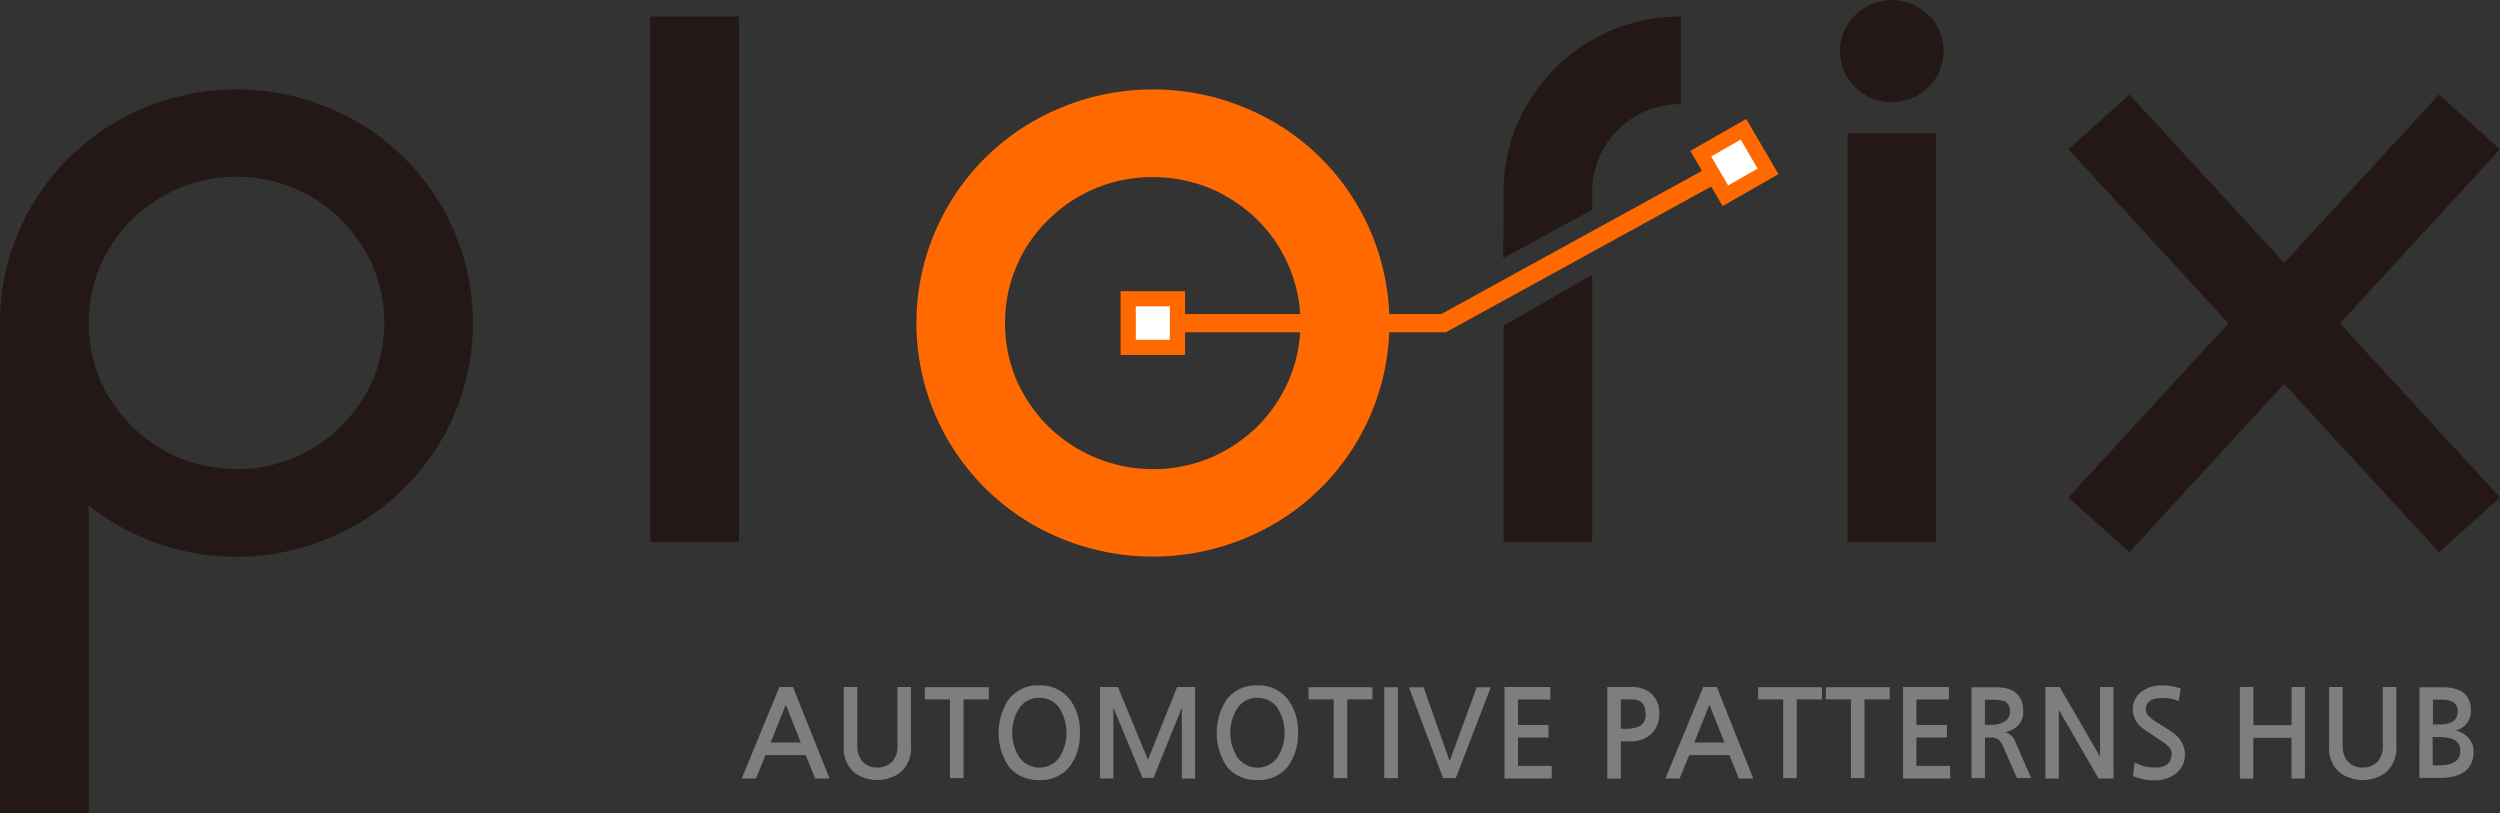 <svg xmlns="http://www.w3.org/2000/svg" width="123" height="40" viewBox="0 0 123 40">
    <rect x="0" y="0" width="123" height="40" fill="#333333" stroke="none"/>
    <defs>
        <clipPath id="gbqyvv739a">
            <path data-name="사각형 1616" style="fill:none" d="M0 0h123v40H0z"/>
        </clipPath>
    </defs>
    <g data-name="그룹 484" style="clip-path:url(#gbqyvv739a)">
        <path data-name="패스 15376" d="M11.634 4.4a11.723 11.723 0 0 1 4.529.9 11.449 11.449 0 0 1 0 21.187 11.735 11.735 0 0 1-11.8-1.617V40H0V15.894a11.278 11.278 0 0 1 .909-4.471 11.515 11.515 0 0 1 6.2-6.12 11.711 11.711 0 0 1 4.527-.9m0 18.674a7.2 7.2 0 0 0 5.145-2.108 7.51 7.51 0 0 0 1.564-2.28 7.237 7.237 0 0 0 0-5.6 7.51 7.51 0 0 0-1.564-2.28 7.315 7.315 0 0 0-11.854 2.28 7.237 7.237 0 0 0 0 5.6A7.331 7.331 0 0 0 8.8 22.516a7.422 7.422 0 0 0 2.835.557" style="fill:#231815"/>
        <path data-name="사각형 1611" transform="translate(31.995 .813)" style="fill:#231815" d="M0 0h4.363v25.855H0z"/>
        <path data-name="패스 15377" d="M56.722 4.4a11.689 11.689 0 0 1 4.527.9 11.447 11.447 0 0 1 0 21.187 11.86 11.86 0 0 1-9.053 0 11.447 11.447 0 0 1 0-21.186 11.685 11.685 0 0 1 4.529-.9M49.448 15.9a7.2 7.2 0 0 0 .564 2.8 7.513 7.513 0 0 0 1.563 2.28 7.394 7.394 0 0 0 7.982 1.544 7.639 7.639 0 0 0 2.309-1.544 7.262 7.262 0 0 0 1.545-2.28 7.153 7.153 0 0 0-1.545-7.884 7.639 7.639 0 0 0-2.309-1.544 7.45 7.45 0 0 0-2.836-.557 7.213 7.213 0 0 0-5.144 2.1 7.027 7.027 0 0 0-2.127 5.081" style="fill:#ff6900"/>
        <path data-name="패스 15378" d="m73.962 12.7.014-3.268a8.364 8.364 0 0 1 1.2-4.363 8.785 8.785 0 0 1 3.163-3.106A8.67 8.67 0 0 1 82.7.813v4.309A4.319 4.319 0 0 0 78.336 9.4v.916zm4.377.81v13.158h-4.363V16.026z" style="fill:#231815"/>
        <path data-name="사각형 1612" transform="translate(90.896 6.558)" style="fill:#231815" d="M0 0h4.363v20.109H0z"/>
        <path data-name="패스 15379" d="m123 7.348-7.874 8.562L123 24.475l-3 2.693-7.62-8.278-7.617 8.278-3-2.693 7.876-8.565-7.871-8.564 3-2.693 7.617 8.277L120 4.653z" style="fill:#231815"/>
        <path data-name="사각형 1613" transform="translate(55.508 14.698)" style="fill:#fff" d="M0 0h2.422v2.393H0z"/>
        <path data-name="사각형 1614" transform="translate(55.508 14.698)" style="stroke-width:.748px;stroke:#ff6900;stroke-miterlimit:10;fill:none" d="M0 0h2.422v2.393H0z"/>
        <path data-name="패스 15380" d="m83.677 7.56 2.1-1.2 1.211 2.071-2.1 1.2z" style="fill:#fff"/>
        <path data-name="패스 15381" d="m83.677 7.56 2.1-1.2 1.211 2.071-2.1 1.2z" style="stroke-width:.748px;stroke:#ff6900;stroke-miterlimit:10;fill:none"/>
        <path data-name="패스 15382" d="M94.878 4.292a2.568 2.568 0 0 1-3.6 0 2.4 2.4 0 0 1-.744-1.774 2.4 2.4 0 0 1 .743-1.774 2.571 2.571 0 0 1 3.6 0 2.411 2.411 0 0 1 .744 1.774 2.41 2.41 0 0 1-.744 1.774" style="fill:#231815"/>
        <path data-name="패스 15383" d="M84.108 8.713 71.021 15.9H58.137" style="stroke-width:.896px;stroke:#ff6900;stroke-miterlimit:10;fill:none"/>
        <path data-name="패스 15384" d="M40.816 38.305h-.71l-.465-1.153h-1.979l-.47 1.153h-.7l1.855-4.505h.667zM39.4 36.531l-.739-1.858-.746 1.859z" style="fill:#7e7e7e"/>
        <path data-name="패스 15385" d="M44.82 33.8v2.916a1.548 1.548 0 0 1-.581 1.334 1.936 1.936 0 0 1-2.151 0 1.542 1.542 0 0 1-.574-1.334V33.8h.666v2.886a1.127 1.127 0 0 0 .25.774.913.913 0 0 0 .734.3.947.947 0 0 0 .746-.3 1.131 1.131 0 0 0 .245-.774V33.8z" style="fill:#7e7e7e"/>
        <path data-name="패스 15386" d="M48.652 34.41h-1.246v3.87h-.667v-3.87H45.5v-.6h3.147z" style="fill:#7e7e7e"/>
        <path data-name="패스 15387" d="M51.13 33.722a1.805 1.805 0 0 1 1.523.718 2.569 2.569 0 0 1 .476 1.607 2.648 2.648 0 0 1-.5 1.666 1.811 1.811 0 0 1-1.5.664 1.841 1.841 0 0 1-1.5-.664 3 3 0 0 1-.021-3.279 1.8 1.8 0 0 1 1.527-.712m0 .61a1.158 1.158 0 0 0-1 .531 2.263 2.263 0 0 0 0 2.373 1.212 1.212 0 0 0 1.668.333 1.191 1.191 0 0 0 .338-.333 2.3 2.3 0 0 0 0-2.373 1.158 1.158 0 0 0-1-.531" style="fill:#7e7e7e"/>
        <path data-name="패스 15388" d="M58.8 38.305h-.654v-3.484l-1.393 3.449h-.538l-1.437-3.449V38.3h-.66v-4.5H55l1.479 3.58 1.437-3.58h.884z" style="fill:#7e7e7e"/>
        <path data-name="패스 15389" d="M61.861 33.722a1.805 1.805 0 0 1 1.523.718 2.569 2.569 0 0 1 .476 1.607 2.648 2.648 0 0 1-.5 1.666 1.811 1.811 0 0 1-1.5.664 1.841 1.841 0 0 1-1.5-.664 3 3 0 0 1-.021-3.279 1.8 1.8 0 0 1 1.527-.712m0 .61a1.158 1.158 0 0 0-1 .531 2.263 2.263 0 0 0 0 2.373 1.212 1.212 0 0 0 1.668.333 1.191 1.191 0 0 0 .338-.333 2.3 2.3 0 0 0 0-2.373 1.158 1.158 0 0 0-1-.531" style="fill:#7e7e7e"/>
        <path data-name="패스 15390" d="M67.525 34.41h-1.241v3.87h-.667v-3.87h-1.235v-.6h3.142z" style="fill:#7e7e7e"/>
        <path data-name="사각형 1615" transform="translate(68.106 33.813)" style="fill:#7e7e7e" d="M0 0h.672v4.468H0z"/>
        <path data-name="패스 15391" d="m73.345 33.813-1.718 4.468H71l-1.682-4.468h.722l1.284 3.635 1.333-3.635z" style="fill:#7e7e7e"/>
        <path data-name="패스 15392" d="M76.344 38.305H74.02V33.8h2.256v.616h-1.589v1.255h1.5v.616h-1.5v1.394h1.657z" style="fill:#7e7e7e"/>
        <path data-name="패스 15393" d="M79.079 33.8h1.149a1.454 1.454 0 0 1 1.027.332 1.272 1.272 0 0 1 .379 1 1.285 1.285 0 0 1-.416 1 1.522 1.522 0 0 1-1.033.344h-.44v1.83h-.666zm.666 2.055h.155a1.627 1.627 0 0 0 .776-.133.626.626 0 0 0 .287-.6q0-.713-.678-.713h-.538z" style="fill:#7e7e7e"/>
        <path data-name="패스 15394" d="M86.262 38.305h-.71l-.464-1.153h-1.981l-.47 1.153h-.7L83.8 33.8h.667zm-1.419-1.774-.74-1.859-.746 1.859z" style="fill:#7e7e7e"/>
        <path data-name="패스 15395" d="M89.643 34.41H88.4v3.87h-.667v-3.87H86.5v-.6h3.142z" style="fill:#7e7e7e"/>
        <path data-name="패스 15396" d="M92.974 34.41h-1.241v3.87h-.667v-3.87h-1.235v-.6h3.142z" style="fill:#7e7e7e"/>
        <path data-name="패스 15397" d="M95.952 38.305h-2.324V33.8h2.26v.616h-1.6v1.255h1.5v.616h-1.5v1.394h1.656z" style="fill:#7e7e7e"/>
        <path data-name="패스 15398" d="M99.931 38.28h-.7l-.659-1.508a.987.987 0 0 0-.245-.387.711.711 0 0 0-.428-.1h-.238v2H97v-4.473h1.2q1.344 0 1.345 1.207a.929.929 0 0 1-.251.665 1.182 1.182 0 0 1-.654.344.7.7 0 0 1 .507.447zm-2.275-2.62h.312a1.192 1.192 0 0 0 .636-.145.534.534 0 0 0 .281-.493.518.518 0 0 0-.238-.513 1.871 1.871 0 0 0-.673-.079h-.317z" style="fill:#7e7e7e"/>
        <path data-name="패스 15399" d="M103.984 38.305h-.733l-1.957-3.376v3.376h-.659V33.8h.7l1.987 3.429V33.8h.659z" style="fill:#7e7e7e"/>
        <path data-name="패스 15400" d="M107.194 34.495a1.871 1.871 0 0 0-.819-.151q-.8 0-.8.58 0 .278.5.585.408.26.641.411a2.486 2.486 0 0 1 .281.2 1.279 1.279 0 0 1 .5.985 1.149 1.149 0 0 1-.489.986 1.648 1.648 0 0 1-1 .3 2.609 2.609 0 0 1-1.064-.211l.08-.671a2.053 2.053 0 0 0 1.009.255q.813 0 .813-.707c0-.184-.165-.386-.5-.6-.3-.2-.523-.348-.676-.452l-.248-.17a1.2 1.2 0 0 1-.49-.911 1.081 1.081 0 0 1 .44-.9 1.612 1.612 0 0 1 1-.3 2.615 2.615 0 0 1 .923.156z" style="fill:#7e7e7e"/>
        <path data-name="패스 15401" d="M113.4 38.305h-.659V36.3h-1.878v2.01h-.663V33.8h.667v1.877h1.878V33.8h.659z" style="fill:#7e7e7e"/>
        <path data-name="패스 15402" d="M117.9 33.8v2.916a1.548 1.548 0 0 1-.581 1.334 1.937 1.937 0 0 1-2.152 0 1.542 1.542 0 0 1-.574-1.334V33.8h.666v2.886a1.127 1.127 0 0 0 .25.774.91.91 0 0 0 .734.3.945.945 0 0 0 .745-.3 1.131 1.131 0 0 0 .245-.774V33.8z" style="fill:#7e7e7e"/>
        <path data-name="패스 15403" d="M119.036 33.812h1.106q1.425 0 1.424 1.134a.95.95 0 0 1-.747.986 1.276 1.276 0 0 1 .636.386.958.958 0 0 1 .244.658q0 1.3-1.718 1.3h-.947zm.654 3.842h.3q1.053 0 1.052-.69a.591.591 0 0 0-.36-.6 2.054 2.054 0 0 0-.759-.1h-.238zm.012-2.01h.336c.587 0 .881-.216.881-.651q0-.567-.776-.568h-.44z" style="fill:#7e7e7e"/>
    </g>
</svg>
